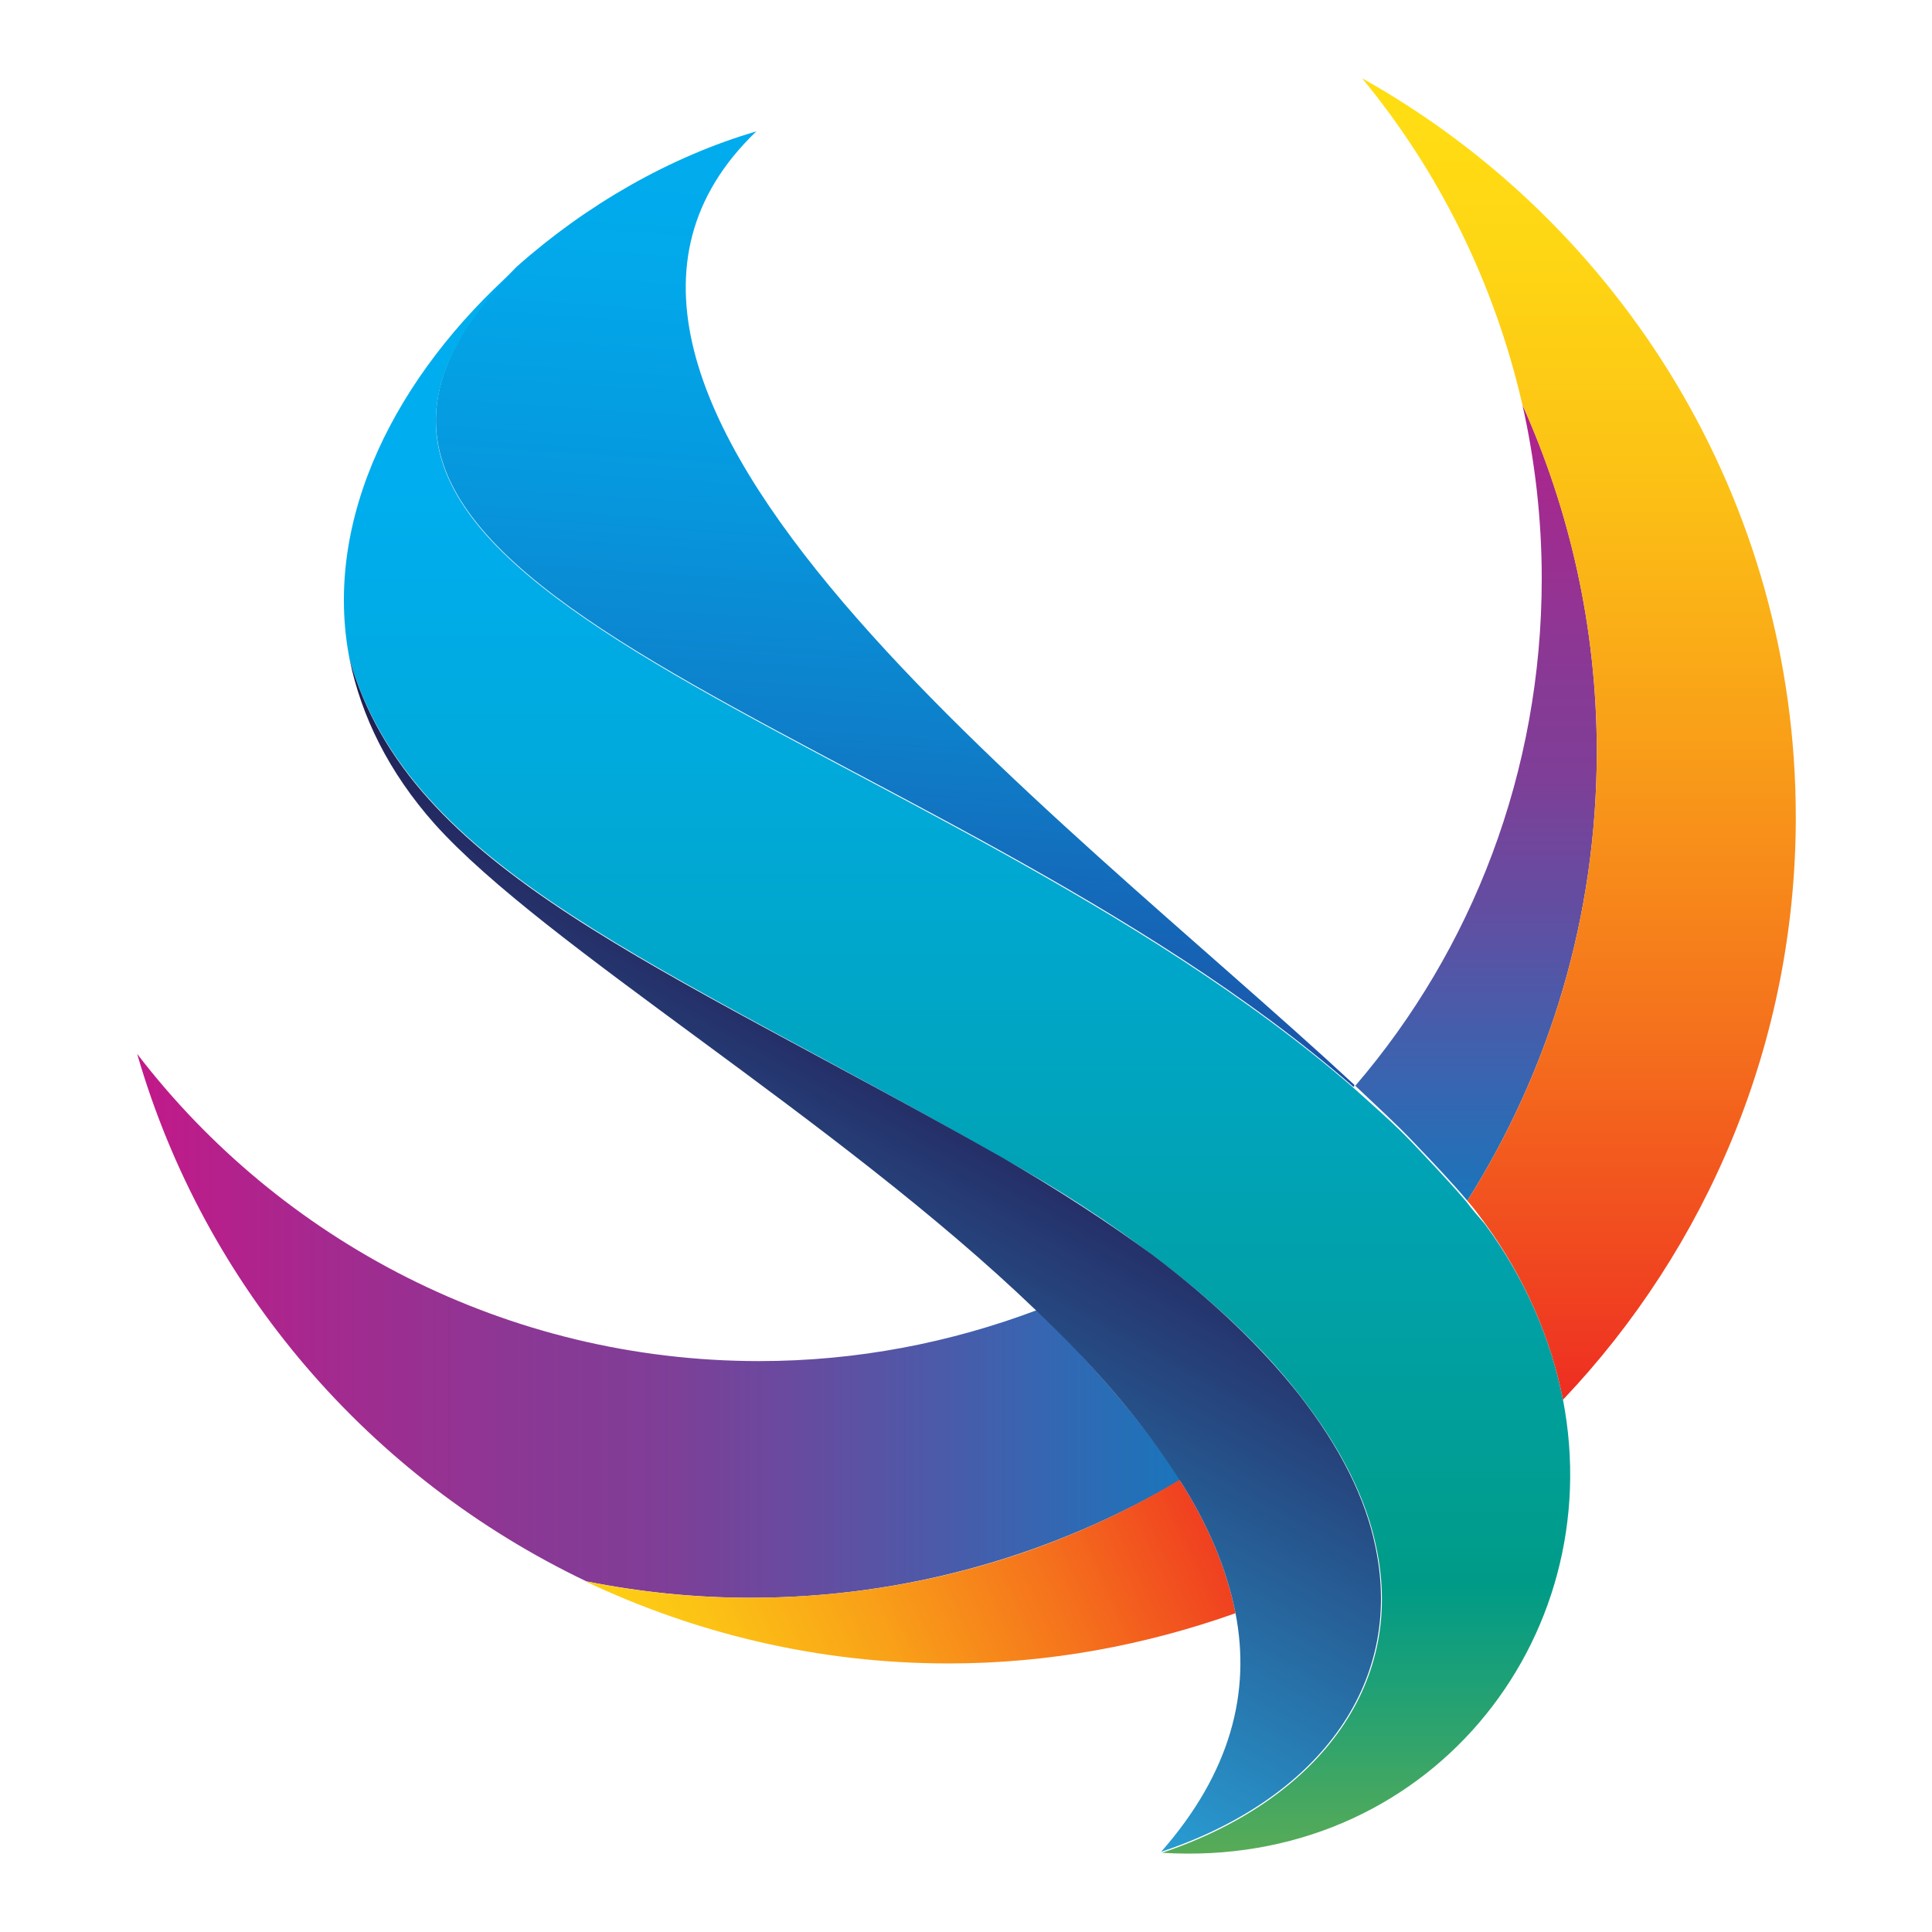 <svg version="1.1" xmlns="http://www.w3.org/2000/svg" xmlns:xlink="http://www.w3.org/1999/xlink" x="0px" y="0px" width="200" height="200" viewBox="0 0 200 200" xml:space="preserve">

	<g id="svg-content">
		<g transform="matrix(1,0,0,1,0,0)">
<g>
	<linearGradient id="SVGID_1_" gradientUnits="userSpaceOnUse" x1="14.117" y1="137.262" x2="122.188" y2="137.262">
		<stop  offset="0" style="stop-color:#C21989"/>
		<stop  offset="0.188" style="stop-color:#A32A8F"/>
		<stop  offset="0.387" style="stop-color:#893995"/>
		<stop  offset="0.505" style="stop-color:#7F3E97"/>
		<stop  offset="0.672" style="stop-color:#604FA2"/>
		<stop  offset="1" style="stop-color:#1A75BB"/>
	</linearGradient>
	<path fill="url(#SVGID_1_)" d="M122.2,153.2c-13,7.7-28.3,12.2-44.5,12.2c-5.8,0-11.5-0.6-17-1.7c-22.4-10.7-39.5-30.4-46.5-54.6
		c14.8,19.3,38.2,31.8,64.4,31.8c10.1,0,19.8-1.9,28.8-5.3C113.2,141.4,118.4,147.3,122.2,153.2z"/>
	<linearGradient id="SVGID_2_" gradientUnits="userSpaceOnUse" x1="97.135" y1="13.01" x2="89.932" y2="119.046">
		<stop  offset="0" style="stop-color:#00ADEE"/>
		<stop  offset="0.165" style="stop-color:#02A8EA"/>
		<stop  offset="0.368" style="stop-color:#0698DE"/>
		<stop  offset="0.593" style="stop-color:#0E7FCA"/>
		<stop  offset="0.831" style="stop-color:#185CAF"/>
		<stop  offset="1" style="stop-color:#213F98"/>
	</linearGradient>
	<path fill="url(#SVGID_2_)" d="M140.1,112.5c-43.7-38-120.1-50.9-86.8-84.7c0.1-0.1,0.1-0.1,0.2-0.2c7.2-6.4,15.9-11.4,24.8-14
		c-28,26.8,31.3,70.3,61.9,98.7C140.2,112.4,140.2,112.5,140.1,112.5z"/>
	<linearGradient id="SVGID_3_" gradientUnits="userSpaceOnUse" x1="56.276" y1="182.868" x2="132.67" y2="147.749">
		<stop  offset="0" style="stop-color:#FFDD13"/>
		<stop  offset="0.105" style="stop-color:#FED614"/>
		<stop  offset="0.261" style="stop-color:#FCC215"/>
		<stop  offset="0.45" style="stop-color:#F9A018"/>
		<stop  offset="0.663" style="stop-color:#F5721C"/>
		<stop  offset="0.894" style="stop-color:#EF3821"/>
		<stop  offset="1" style="stop-color:#EC1B23"/>
	</linearGradient>
	<path fill="url(#SVGID_3_)" d="M77.6,165.4c16.3,0,31.5-4.4,44.5-12.2c2.9,4.5,4.9,9.2,5.8,13.8c-9.3,3.3-19.3,5.2-29.7,5.2
		c-13.5,0-26.2-3.1-37.6-8.5C66.2,164.8,71.8,165.4,77.6,165.4z"/>
	<linearGradient id="SVGID_4_" gradientUnits="userSpaceOnUse" x1="99.094" y1="50.57" x2="99.094" y2="204.448">
		<stop  offset="0" style="stop-color:#00ADEE"/>
		<stop  offset="0.132" style="stop-color:#00ABE2"/>
		<stop  offset="0.371" style="stop-color:#00A5C3"/>
		<stop  offset="0.685" style="stop-color:#009D90"/>
		<stop  offset="0.739" style="stop-color:#009B87"/>
		<stop  offset="0.845" style="stop-color:#32A46B"/>
		<stop  offset="1" style="stop-color:#82B340"/>
	</linearGradient>
	<path fill="url(#SVGID_4_)" d="M161.8,144.9c4.8,24.9-14.1,48.6-41.5,46.9c15.8-5.3,25.2-17.1,22.2-31.5c-1-5-3.6-10.3-7.9-15.8
		c-3.7-4.8-8.7-9.6-15.2-14.5c-4.5-3.4-9.6-6.8-15.6-10.1C68.2,99.5,42.6,90.2,36.2,68.3c-2.9-14.7,5-29.6,17.1-40.4
		c-33.3,33.7,43,46.7,86.8,84.7c2.1,1.9,4.2,3.7,6.1,5.7c1.9,2,3.8,4,5.6,6.1c0.6,0.8,1.2,1.5,1.9,2.3
		C158,132.5,160.6,138.8,161.8,144.9z"/>
	<linearGradient id="SVGID_5_" gradientUnits="userSpaceOnUse" x1="46.773" y1="196.758" x2="99.275" y2="102.617">
		<stop  offset="0" style="stop-color:#9BC6E2"/>
		<stop  offset="0.363" style="stop-color:#289FD5"/>
		<stop  offset="0.788" style="stop-color:#26437C"/>
		<stop  offset="0.893" style="stop-color:#252C65"/>
		<stop  offset="1" style="stop-color:#1B1946"/>
	</linearGradient>
	<path fill="url(#SVGID_5_)" d="M36.2,68.3c6.3,21.9,31.9,31.3,67.5,51.5c5.9,3.4,11.1,6.8,15.6,10.1c6.5,4.9,11.5,9.8,15.2,14.5
		c4.3,5.5,6.9,10.8,7.9,15.8c3,14.4-6.3,26.2-22.2,31.5c7.2-8.2,9.3-16.5,7.7-24.7c-0.9-4.6-2.9-9.3-5.8-13.8
		c-3.8-6-8.9-11.9-14.9-17.6c-20.7-19.9-50.9-37.7-62.2-50.3C40.2,79.9,37.4,74.1,36.2,68.3z"/>
	<linearGradient id="SVGID_6_" gradientUnits="userSpaceOnUse" x1="152.762" y1="34.277" x2="152.762" y2="124.802">
		<stop  offset="0" style="stop-color:#C21989"/>
		<stop  offset="0.188" style="stop-color:#A32A8F"/>
		<stop  offset="0.387" style="stop-color:#893995"/>
		<stop  offset="0.505" style="stop-color:#7F3E97"/>
		<stop  offset="0.672" style="stop-color:#604FA2"/>
		<stop  offset="1" style="stop-color:#1A75BB"/>
	</linearGradient>
	<path fill="url(#SVGID_6_)" d="M157.6,41.9c4.9,10.9,7.7,23.1,7.7,35.9c0,17.1-4.9,33-13.4,46.5c-1.6-1.9-3.5-3.9-5.6-6.1
		c-1.8-1.9-3.9-3.8-6-5.8c12.1-14.1,19.3-32.5,19.3-52.5C159.6,53.7,158.9,47.7,157.6,41.9z"/>
	<linearGradient id="SVGID_7_" gradientUnits="userSpaceOnUse" x1="163.449" y1="11.467" x2="163.449" y2="154.347">
		<stop  offset="0" style="stop-color:#FFDD13"/>
		<stop  offset="0.105" style="stop-color:#FED614"/>
		<stop  offset="0.261" style="stop-color:#FCC215"/>
		<stop  offset="0.45" style="stop-color:#F9A018"/>
		<stop  offset="0.663" style="stop-color:#F5721C"/>
		<stop  offset="0.894" style="stop-color:#EF3821"/>
		<stop  offset="1" style="stop-color:#EC1B23"/>
	</linearGradient>
	<path fill="url(#SVGID_7_)" d="M185.9,84.6c0,23.3-9.2,44.6-24.1,60.3c-1.2-6.1-3.8-12.4-8.1-18.3c-0.6-0.8-1.1-1.5-1.8-2.3
		c8.5-13.5,13.4-29.4,13.4-46.5c0-12.8-2.8-24.9-7.7-35.9C154.7,29.3,149,17.8,141,8.1C167.8,23.1,185.9,51.8,185.9,84.6z"/>
</g>
		</g>
	</g>

</svg>